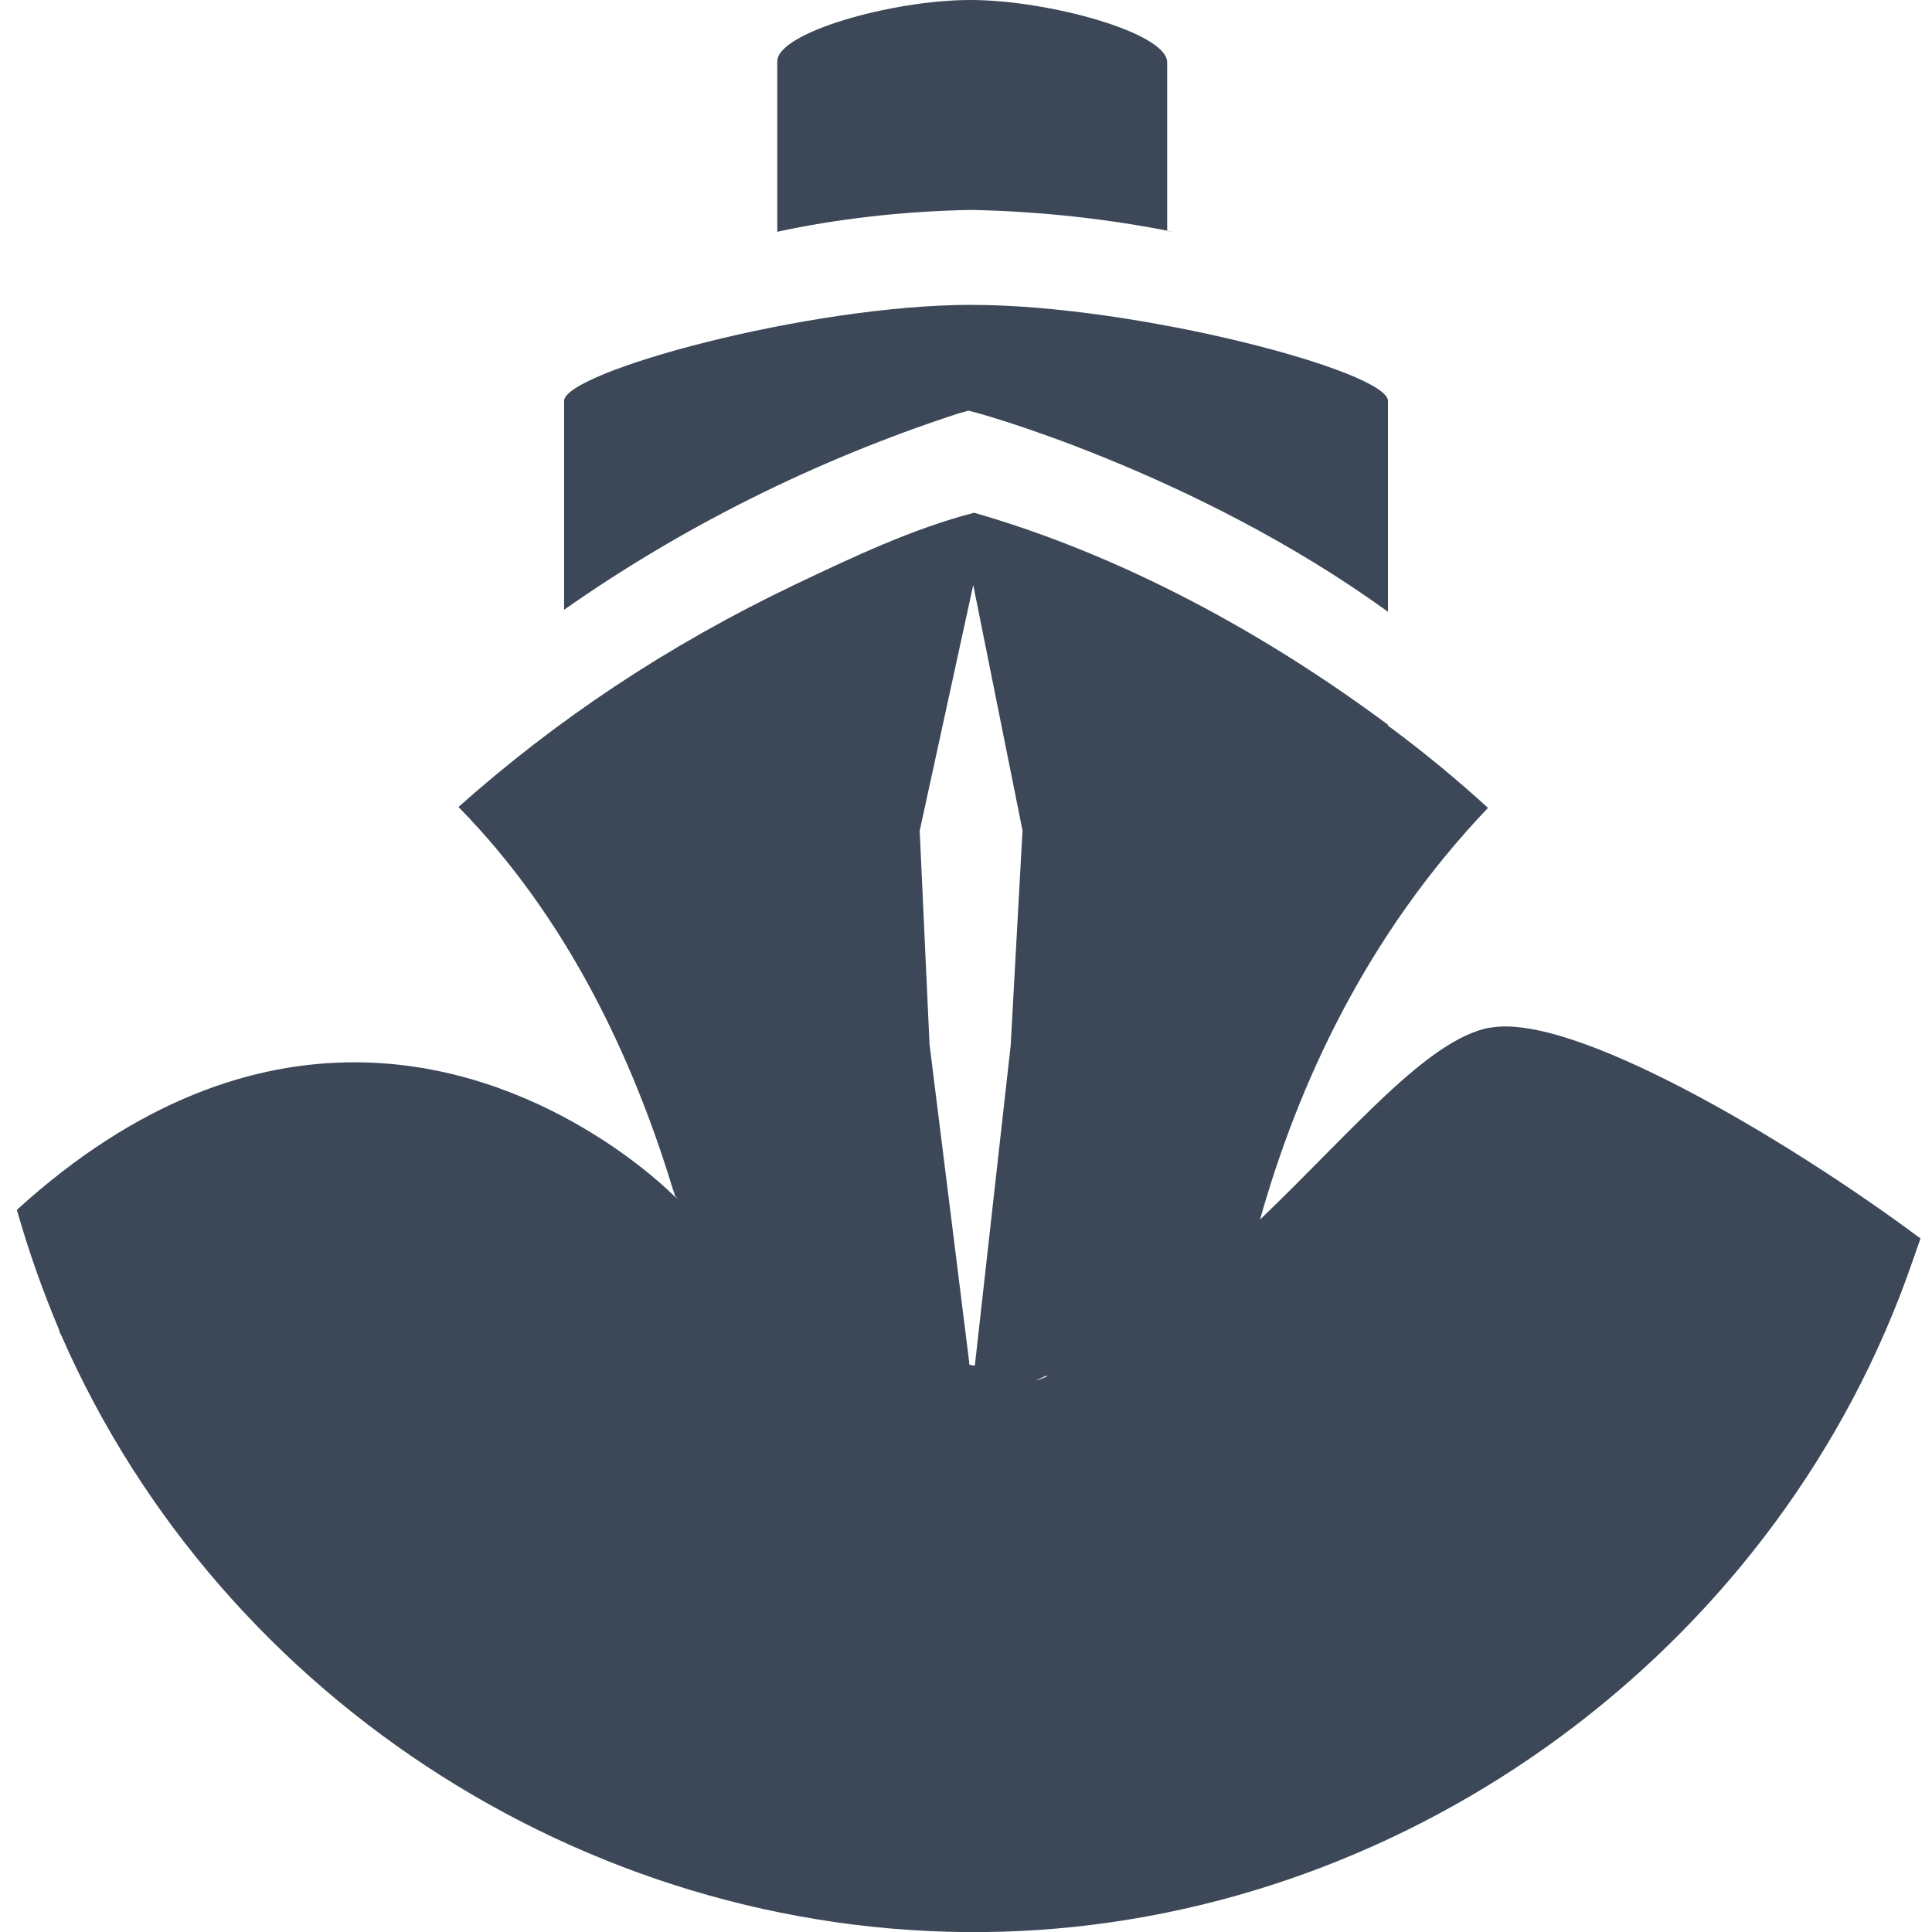 <!-- Generated by IcoMoon.io -->
<svg version="1.1" xmlns="http://www.w3.org/2000/svg" width="32" height="32" viewBox="0 0 32 32">
<title>codeship</title>
<path fill="#3c4858" d="M16.071 0c-1.296 0-3.197 0.54-3.197 1.016v2.823c0.96-0.21 2.072-0.341 3.21-0.362l0.017-0c1.16 0.026 2.273 0.151 3.353 0.367l-0.122-0.020v-2.792c0-0.489-1.967-1.032-3.26-1.032zM16.1 5.049c-2.723 0-6.757 1.116-6.757 1.591v3.46c1.923-1.352 4.142-2.472 6.516-3.247l0.177-0.050c0.016-0.017 3.737 0.999 6.949 3.327l0.004 0.004v-3.493c0-0.493-4.168-1.591-6.889-1.591zM16.133 8.493c-1.017 0.263-2.019 0.74-2.952 1.183-2.137 1.019-3.976 2.252-5.61 3.71l0.023-0.020c1.803 1.837 2.881 4.147 3.539 6.293l0.049 0.151 0.053 0.049-0.069-0.049c-0.017-0.017-2.164-2.215-5.296-2.215-1.656 0-3.573 0.608-5.591 2.444 0.196 0.688 0.427 1.341 0.704 1.997v0.021l0.033 0.063c2.672 6.1 8.933 10.071 15.591 9.875 6.527-0.196 12.464-4.415 14.84-10.479 0.131-0.328 0.245-0.675 0.363-1.003-2.248-1.672-5.776-3.752-7.135-3.489v-0.004c-1.035 0.199-2.248 1.688-3.805 3.18 0.624-2.213 1.743-4.687 3.776-6.819-0.5-0.457-1.040-0.904-1.602-1.322l-0.055-0.039v-0.016c-2.033-1.511-4.397-2.805-6.856-3.512zM16.12 9.689l0.816 4.067-0.196 3.56-0.591 5.279v0.024l-0.067-0.008c-0.008-0.001-0.020-0.011-0.029-0.013v-0.036l-0.657-5.263-0.163-3.539zM17.32 22.789l0.028 0.005c0.001 0.003-0.062 0.028-0.126 0.053l-0.065 0.022c0.053-0.031 0.107-0.048 0.161-0.080z"></path>
</svg>
